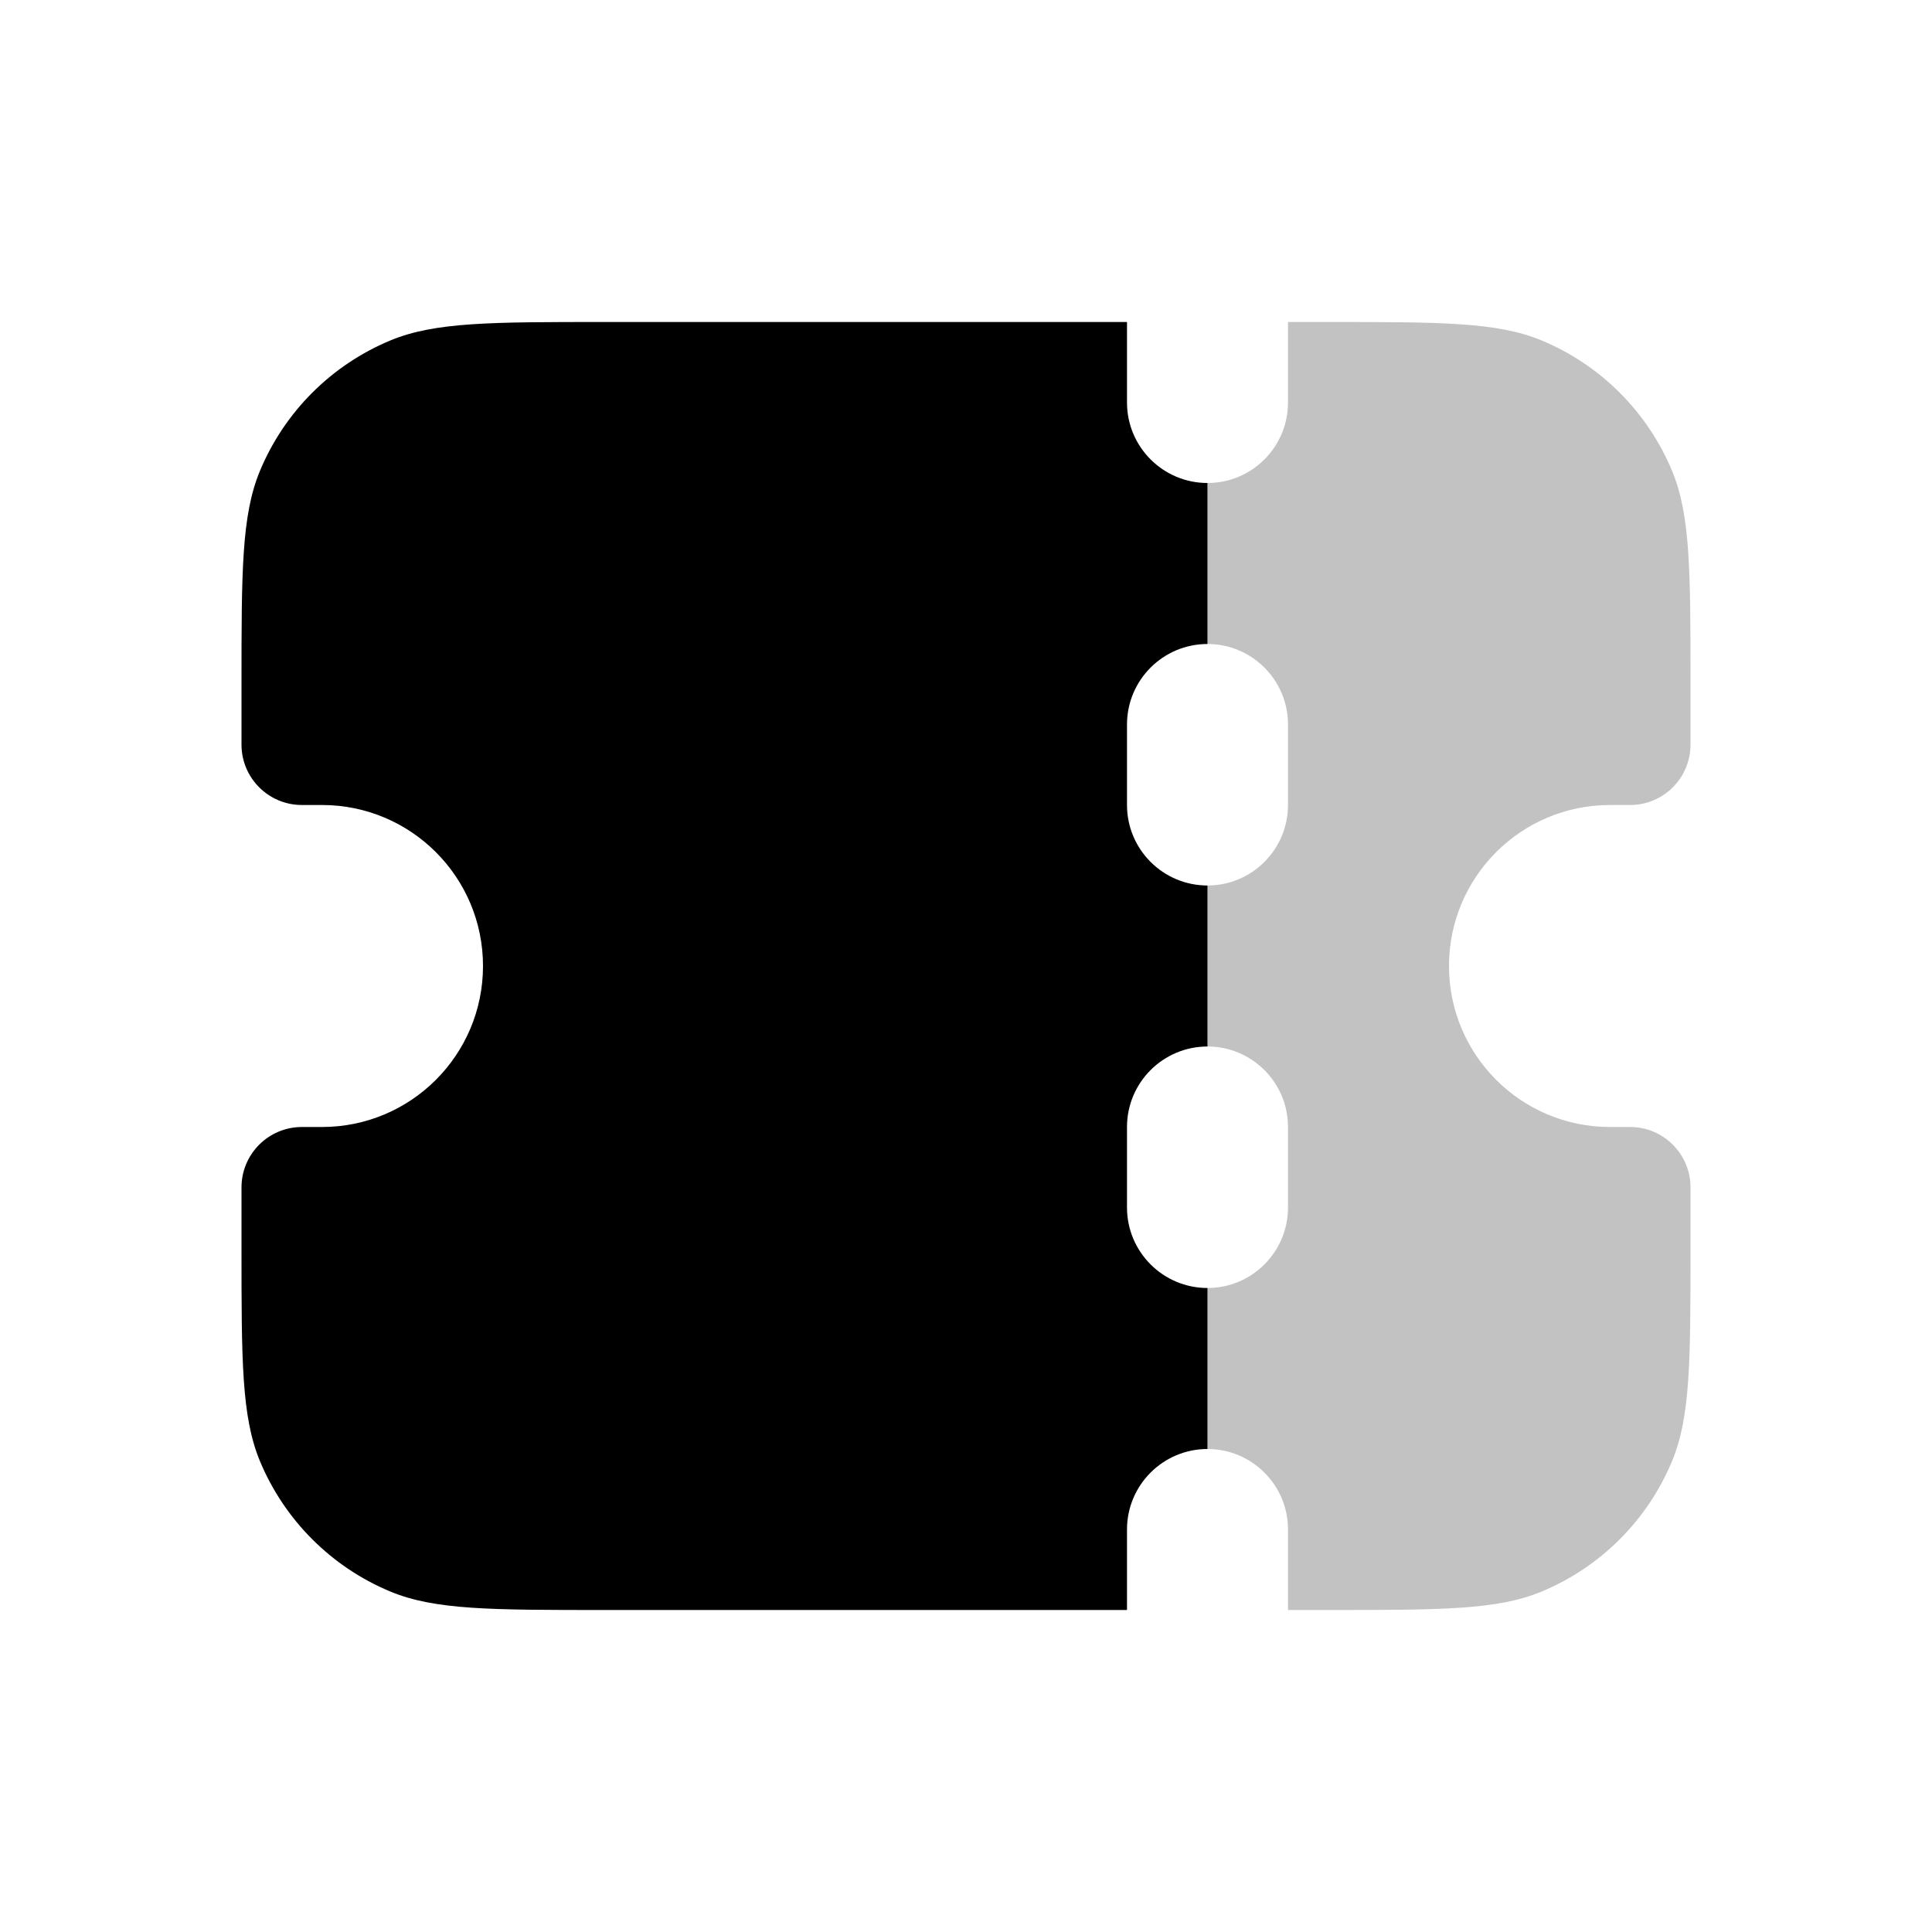 <svg width="24" height="24" viewBox="0 0 24 24" fill="none" xmlns="http://www.w3.org/2000/svg">
<path fill-rule="evenodd" clip-rule="evenodd" d="M14 4H7.5C6.102 4 5.403 4 4.852 4.228C4.117 4.533 3.533 5.117 3.228 5.852C3 6.403 3 7.102 3 8.5V9.25C3 9.664 3.336 10 3.75 10H4C5.105 10 6 10.895 6 12C6 13.105 5.105 14 4 14H3.75C3.336 14 3 14.336 3 14.75V15.5C3 16.898 3 17.597 3.228 18.148C3.533 18.883 4.117 19.467 4.852 19.772C5.403 20 6.102 20 7.5 20H14V19C14 18.448 14.448 18 15 18V16C14.448 16 14 15.552 14 15V14C14 13.448 14.448 13 15 13V11C14.448 11 14 10.552 14 10V9C14 8.448 14.448 8 15 8V6C14.448 6 14 5.552 14 5V4Z" fill="currentColor"/>
<path fill-rule="evenodd" clip-rule="evenodd" d="M15 6V8C15.552 8 16 8.448 16 9V10C16 10.552 15.552 11 15 11V13C15.552 13 16 13.448 16 14V15C16 15.552 15.552 16 15 16V18C15.552 18 16 18.448 16 19V20H16.5C17.898 20 18.597 20 19.148 19.772C19.883 19.467 20.467 18.883 20.772 18.148C21 17.597 21 16.898 21 15.5V14.75C21 14.336 20.664 14 20.25 14H20C18.895 14 18 13.105 18 12C18 10.895 18.895 10 20 10H20.25C20.664 10 21 9.664 21 9.25V8.5C21 7.102 21 6.403 20.772 5.852C20.467 5.117 19.883 4.533 19.148 4.228C18.597 4 17.898 4 16.5 4H16V5C16 5.552 15.552 6 15 6Z" fill="currentColor" fill-opacity="0.24"/>
</svg>

